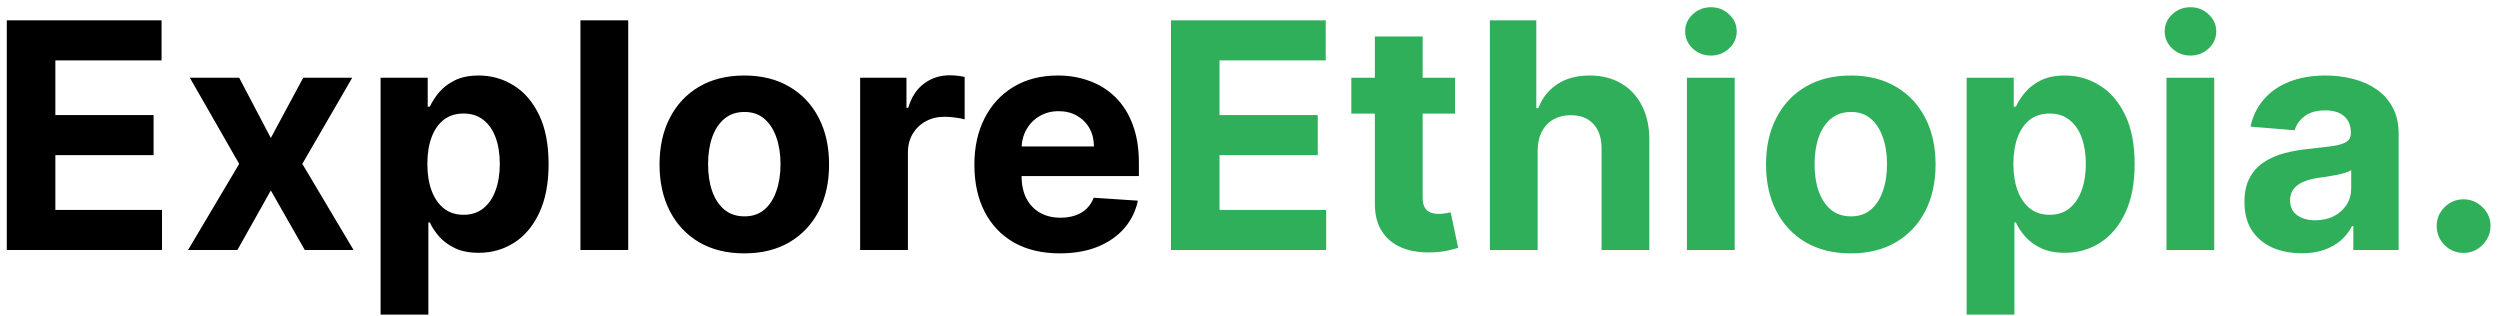 <svg width="190" height="24" viewBox="0 0 190 24" fill="none" xmlns="http://www.w3.org/2000/svg">
<path d="M0.517 19V1.545H12.278V4.588H4.207V8.747H11.673V11.79H4.207V15.957H12.312V19H0.517ZM18.178 5.909L20.582 10.486L23.045 5.909H26.769L22.977 12.454L26.871 19H23.164L20.582 14.474L18.042 19H14.292L18.178 12.454L14.428 5.909H18.178ZM28.925 23.909V5.909H32.505V8.108H32.667C32.826 7.756 33.056 7.398 33.357 7.034C33.664 6.665 34.062 6.358 34.55 6.114C35.045 5.864 35.658 5.739 36.391 5.739C37.346 5.739 38.227 5.989 39.033 6.489C39.84 6.983 40.485 7.73 40.968 8.73C41.451 9.724 41.693 10.972 41.693 12.472C41.693 13.932 41.457 15.165 40.985 16.171C40.519 17.171 39.883 17.929 39.076 18.446C38.275 18.957 37.377 19.213 36.383 19.213C35.678 19.213 35.079 19.097 34.584 18.864C34.096 18.631 33.695 18.338 33.383 17.986C33.07 17.628 32.832 17.267 32.667 16.903H32.556V23.909H28.925ZM32.479 12.454C32.479 13.233 32.587 13.912 32.803 14.492C33.019 15.071 33.332 15.523 33.741 15.847C34.15 16.165 34.647 16.324 35.232 16.324C35.823 16.324 36.323 16.162 36.732 15.838C37.141 15.508 37.451 15.054 37.661 14.474C37.877 13.889 37.985 13.216 37.985 12.454C37.985 11.699 37.88 11.034 37.67 10.46C37.459 9.886 37.15 9.438 36.741 9.114C36.332 8.79 35.829 8.628 35.232 8.628C34.641 8.628 34.141 8.784 33.732 9.097C33.329 9.409 33.019 9.852 32.803 10.426C32.587 11 32.479 11.676 32.479 12.454ZM47.744 1.545V19H44.113V1.545H47.744ZM56.567 19.256C55.243 19.256 54.098 18.974 53.132 18.412C52.172 17.844 51.43 17.054 50.908 16.043C50.385 15.026 50.124 13.847 50.124 12.506C50.124 11.153 50.385 9.972 50.908 8.96C51.43 7.943 52.172 7.153 53.132 6.591C54.098 6.023 55.243 5.739 56.567 5.739C57.891 5.739 59.033 6.023 59.993 6.591C60.959 7.153 61.703 7.943 62.226 8.96C62.749 9.972 63.01 11.153 63.01 12.506C63.01 13.847 62.749 15.026 62.226 16.043C61.703 17.054 60.959 17.844 59.993 18.412C59.033 18.974 57.891 19.256 56.567 19.256ZM56.584 16.443C57.186 16.443 57.689 16.273 58.092 15.932C58.496 15.585 58.8 15.114 59.004 14.517C59.215 13.921 59.32 13.242 59.32 12.48C59.32 11.719 59.215 11.04 59.004 10.443C58.8 9.847 58.496 9.375 58.092 9.028C57.689 8.682 57.186 8.509 56.584 8.509C55.976 8.509 55.465 8.682 55.05 9.028C54.641 9.375 54.331 9.847 54.121 10.443C53.916 11.04 53.814 11.719 53.814 12.48C53.814 13.242 53.916 13.921 54.121 14.517C54.331 15.114 54.641 15.585 55.05 15.932C55.465 16.273 55.976 16.443 56.584 16.443ZM65.371 19V5.909H68.891V8.193H69.027C69.266 7.381 69.666 6.767 70.229 6.352C70.791 5.932 71.439 5.722 72.172 5.722C72.354 5.722 72.55 5.733 72.76 5.756C72.97 5.778 73.155 5.81 73.314 5.849V9.071C73.144 9.02 72.908 8.974 72.606 8.935C72.305 8.895 72.03 8.875 71.78 8.875C71.246 8.875 70.769 8.991 70.348 9.224C69.933 9.452 69.604 9.77 69.359 10.179C69.121 10.588 69.001 11.06 69.001 11.594V19H65.371ZM80.548 19.256C79.201 19.256 78.042 18.983 77.07 18.438C76.104 17.886 75.36 17.108 74.837 16.102C74.315 15.091 74.053 13.895 74.053 12.514C74.053 11.168 74.315 9.986 74.837 8.969C75.36 7.952 76.096 7.159 77.045 6.591C77.999 6.023 79.119 5.739 80.403 5.739C81.266 5.739 82.07 5.878 82.815 6.156C83.565 6.429 84.218 6.841 84.775 7.392C85.337 7.943 85.775 8.636 86.087 9.472C86.4 10.301 86.556 11.273 86.556 12.386V13.383H75.502V11.133H83.138C83.138 10.611 83.025 10.148 82.798 9.744C82.57 9.341 82.255 9.026 81.852 8.798C81.454 8.565 80.991 8.449 80.462 8.449C79.911 8.449 79.423 8.577 78.996 8.832C78.576 9.082 78.246 9.42 78.008 9.847C77.769 10.267 77.647 10.736 77.641 11.253V13.392C77.641 14.04 77.761 14.599 77.999 15.071C78.244 15.543 78.587 15.906 79.031 16.162C79.474 16.418 79.999 16.546 80.607 16.546C81.011 16.546 81.38 16.489 81.715 16.375C82.05 16.261 82.337 16.091 82.576 15.864C82.815 15.636 82.996 15.358 83.121 15.028L86.479 15.25C86.309 16.057 85.96 16.761 85.431 17.364C84.908 17.96 84.232 18.426 83.403 18.761C82.579 19.091 81.627 19.256 80.548 19.256Z" fill="black"/>
<path d="M88.994 19V1.545H100.755V4.588H92.684V8.747H100.15V11.79H92.684V15.957H100.789V19H88.994ZM110.584 5.909V8.636H102.7V5.909H110.584ZM104.49 2.773H108.121V14.977C108.121 15.312 108.172 15.574 108.274 15.761C108.376 15.943 108.518 16.071 108.7 16.145C108.888 16.219 109.104 16.256 109.348 16.256C109.518 16.256 109.689 16.241 109.859 16.213C110.03 16.179 110.161 16.153 110.251 16.136L110.822 18.838C110.641 18.895 110.385 18.96 110.055 19.034C109.726 19.114 109.325 19.162 108.854 19.179C107.979 19.213 107.212 19.097 106.553 18.829C105.899 18.562 105.391 18.148 105.027 17.585C104.663 17.023 104.484 16.312 104.49 15.454V2.773ZM116.861 11.432V19H113.23V1.545H116.759V8.219H116.912C117.207 7.446 117.685 6.841 118.344 6.403C119.003 5.96 119.83 5.739 120.824 5.739C121.733 5.739 122.526 5.938 123.202 6.335C123.884 6.727 124.412 7.293 124.787 8.031C125.168 8.764 125.355 9.642 125.349 10.665V19H121.719V11.312C121.724 10.506 121.52 9.878 121.105 9.429C120.696 8.98 120.122 8.756 119.384 8.756C118.889 8.756 118.452 8.861 118.071 9.071C117.696 9.281 117.401 9.588 117.185 9.991C116.974 10.389 116.866 10.869 116.861 11.432ZM128.207 19V5.909H131.837V19H128.207ZM130.031 4.222C129.491 4.222 129.028 4.043 128.641 3.685C128.261 3.321 128.07 2.886 128.07 2.381C128.07 1.881 128.261 1.452 128.641 1.094C129.028 0.73 129.491 0.548 130.031 0.548C130.57 0.548 131.031 0.73 131.411 1.094C131.798 1.452 131.991 1.881 131.991 2.381C131.991 2.886 131.798 3.321 131.411 3.685C131.031 4.043 130.57 4.222 130.031 4.222ZM140.661 19.256C139.337 19.256 138.192 18.974 137.226 18.412C136.266 17.844 135.524 17.054 135.001 16.043C134.479 15.026 134.217 13.847 134.217 12.506C134.217 11.153 134.479 9.972 135.001 8.96C135.524 7.943 136.266 7.153 137.226 6.591C138.192 6.023 139.337 5.739 140.661 5.739C141.984 5.739 143.126 6.023 144.087 6.591C145.053 7.153 145.797 7.943 146.32 8.96C146.842 9.972 147.104 11.153 147.104 12.506C147.104 13.847 146.842 15.026 146.32 16.043C145.797 17.054 145.053 17.844 144.087 18.412C143.126 18.974 141.984 19.256 140.661 19.256ZM140.678 16.443C141.28 16.443 141.783 16.273 142.186 15.932C142.589 15.585 142.893 15.114 143.098 14.517C143.308 13.921 143.413 13.242 143.413 12.48C143.413 11.719 143.308 11.04 143.098 10.443C142.893 9.847 142.589 9.375 142.186 9.028C141.783 8.682 141.28 8.509 140.678 8.509C140.07 8.509 139.558 8.682 139.143 9.028C138.734 9.375 138.425 9.847 138.214 10.443C138.01 11.04 137.908 11.719 137.908 12.48C137.908 13.242 138.01 13.921 138.214 14.517C138.425 15.114 138.734 15.585 139.143 15.932C139.558 16.273 140.07 16.443 140.678 16.443ZM149.464 23.909V5.909H153.044V8.108H153.206C153.365 7.756 153.595 7.398 153.896 7.034C154.203 6.665 154.601 6.358 155.089 6.114C155.584 5.864 156.197 5.739 156.93 5.739C157.885 5.739 158.766 5.989 159.572 6.489C160.379 6.983 161.024 7.73 161.507 8.73C161.99 9.724 162.232 10.972 162.232 12.472C162.232 13.932 161.996 15.165 161.524 16.171C161.058 17.171 160.422 17.929 159.615 18.446C158.814 18.957 157.916 19.213 156.922 19.213C156.217 19.213 155.618 19.097 155.124 18.864C154.635 18.631 154.234 18.338 153.922 17.986C153.609 17.628 153.371 17.267 153.206 16.903H153.095V23.909H149.464ZM153.018 12.454C153.018 13.233 153.126 13.912 153.342 14.492C153.558 15.071 153.871 15.523 154.28 15.847C154.689 16.165 155.186 16.324 155.771 16.324C156.362 16.324 156.862 16.162 157.271 15.838C157.68 15.508 157.99 15.054 158.2 14.474C158.416 13.889 158.524 13.216 158.524 12.454C158.524 11.699 158.419 11.034 158.209 10.46C157.999 9.886 157.689 9.438 157.28 9.114C156.871 8.79 156.368 8.628 155.771 8.628C155.18 8.628 154.68 8.784 154.271 9.097C153.868 9.409 153.558 9.852 153.342 10.426C153.126 11 153.018 11.676 153.018 12.454ZM164.652 19V5.909H168.283V19H164.652ZM166.476 4.222C165.936 4.222 165.473 4.043 165.087 3.685C164.706 3.321 164.516 2.886 164.516 2.381C164.516 1.881 164.706 1.452 165.087 1.094C165.473 0.73 165.936 0.548 166.476 0.548C167.016 0.548 167.476 0.73 167.857 1.094C168.243 1.452 168.436 1.881 168.436 2.381C168.436 2.886 168.243 3.321 167.857 3.685C167.476 4.043 167.016 4.222 166.476 4.222ZM174.924 19.247C174.089 19.247 173.344 19.102 172.691 18.812C172.038 18.517 171.521 18.082 171.14 17.509C170.765 16.929 170.577 16.207 170.577 15.344C170.577 14.617 170.711 14.006 170.978 13.511C171.245 13.017 171.609 12.619 172.069 12.318C172.529 12.017 173.052 11.79 173.637 11.636C174.228 11.483 174.847 11.375 175.495 11.312C176.256 11.233 176.87 11.159 177.336 11.091C177.802 11.017 178.14 10.909 178.35 10.767C178.56 10.625 178.665 10.415 178.665 10.136V10.085C178.665 9.545 178.495 9.128 178.154 8.832C177.819 8.537 177.342 8.389 176.722 8.389C176.069 8.389 175.549 8.534 175.163 8.824C174.776 9.108 174.521 9.466 174.396 9.898L171.038 9.625C171.208 8.83 171.543 8.142 172.043 7.562C172.543 6.977 173.188 6.528 173.978 6.216C174.773 5.898 175.694 5.739 176.739 5.739C177.467 5.739 178.163 5.824 178.827 5.994C179.498 6.165 180.092 6.429 180.609 6.787C181.131 7.145 181.543 7.605 181.844 8.168C182.146 8.724 182.296 9.392 182.296 10.171V19H178.853V17.185H178.751C178.54 17.594 178.259 17.954 177.907 18.267C177.555 18.574 177.131 18.815 176.637 18.991C176.143 19.162 175.572 19.247 174.924 19.247ZM175.964 16.741C176.498 16.741 176.969 16.636 177.379 16.426C177.788 16.21 178.109 15.921 178.342 15.557C178.575 15.193 178.691 14.781 178.691 14.321V12.932C178.577 13.006 178.421 13.074 178.222 13.136C178.029 13.193 177.81 13.247 177.566 13.298C177.322 13.344 177.077 13.386 176.833 13.426C176.589 13.46 176.367 13.492 176.168 13.52C175.742 13.582 175.37 13.682 175.052 13.818C174.734 13.954 174.487 14.139 174.31 14.372C174.134 14.599 174.046 14.883 174.046 15.224C174.046 15.719 174.225 16.097 174.583 16.358C174.947 16.614 175.407 16.741 175.964 16.741ZM187.235 19.222C186.673 19.222 186.19 19.023 185.786 18.625C185.388 18.222 185.19 17.739 185.19 17.176C185.19 16.619 185.388 16.142 185.786 15.744C186.19 15.347 186.673 15.148 187.235 15.148C187.781 15.148 188.258 15.347 188.667 15.744C189.076 16.142 189.281 16.619 189.281 17.176C189.281 17.551 189.184 17.895 188.991 18.207C188.803 18.514 188.556 18.761 188.249 18.949C187.942 19.131 187.604 19.222 187.235 19.222Z" fill="#30AF5B"/>
</svg>
